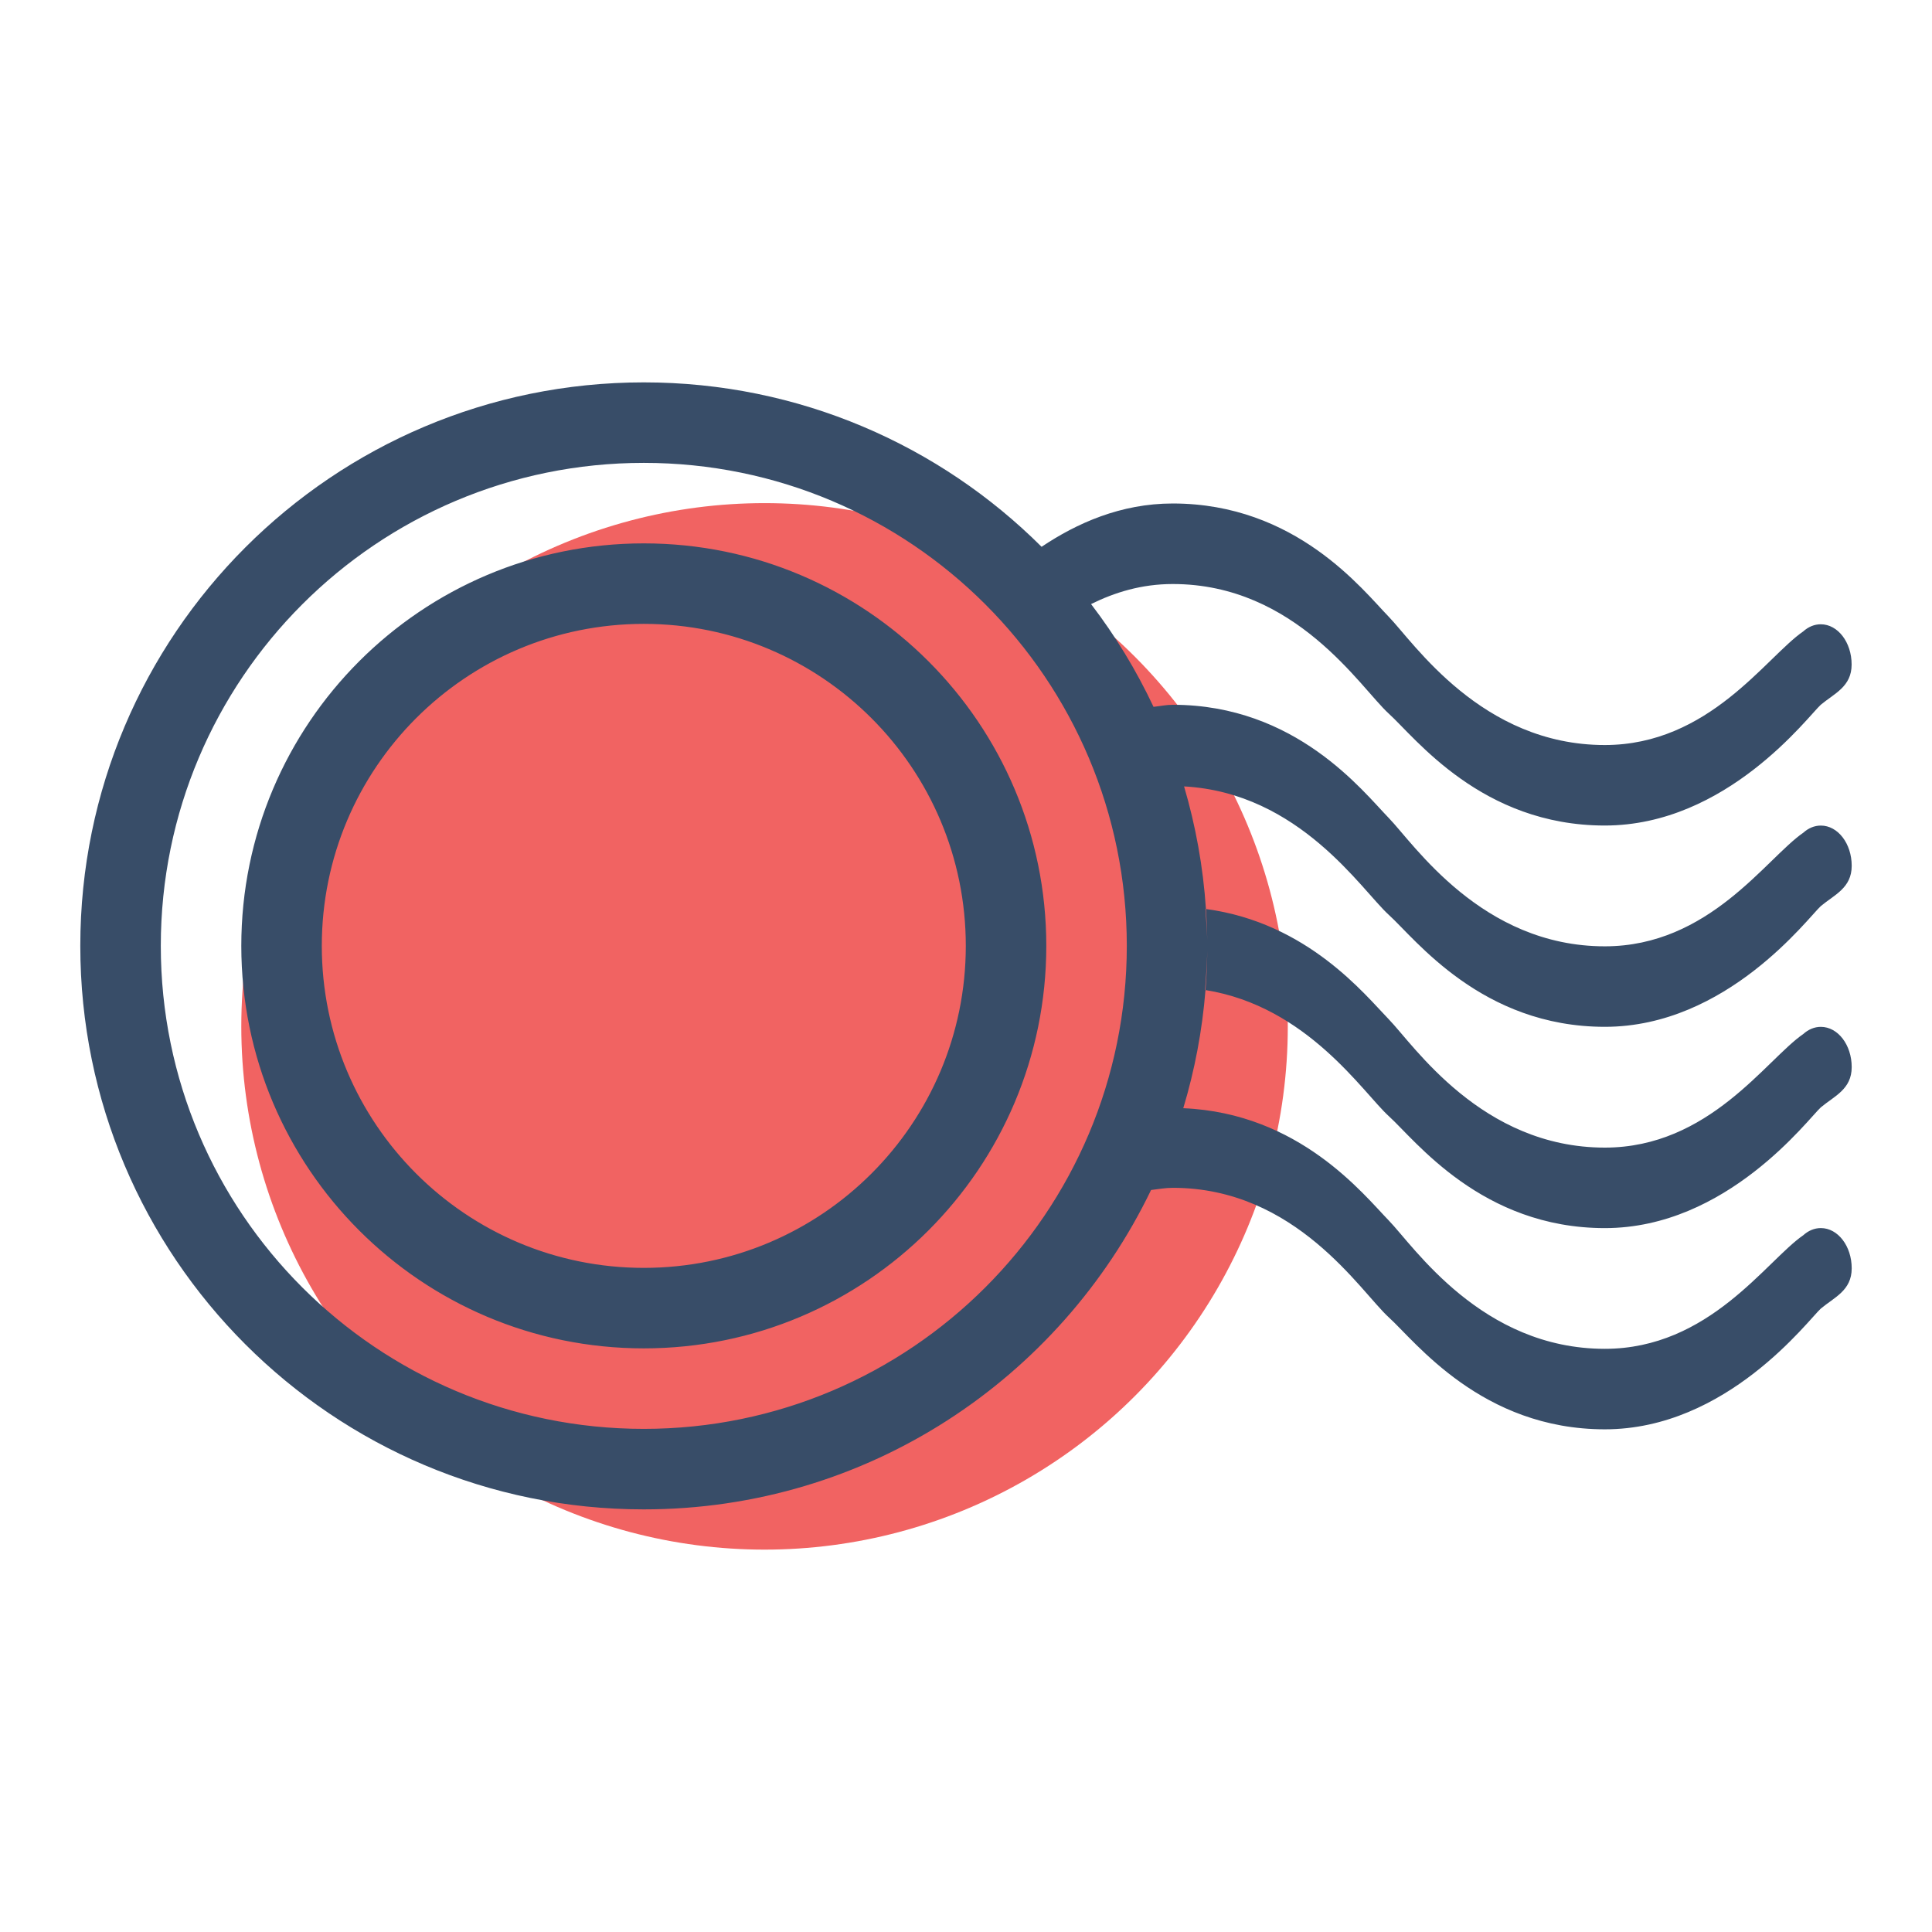 <?xml version="1.0" encoding="utf-8"?>
<!-- Generator: Adobe Illustrator 16.0.0, SVG Export Plug-In . SVG Version: 6.00 Build 0)  -->
<!DOCTYPE svg PUBLIC "-//W3C//DTD SVG 1.1//EN" "http://www.w3.org/Graphics/SVG/1.1/DTD/svg11.dtd">
<svg version="1.1" id="Layer_1" xmlns="http://www.w3.org/2000/svg" xmlns:xlink="http://www.w3.org/1999/xlink" x="0px" y="0px"
	 width="48px" height="48px" viewBox="0 0 48 48" enable-background="new 0 0 48 48" xml:space="preserve">
<g id="Ellipse_3">
	<g>
		<circle fill="#F16362" cx="18.995" cy="25.5" r="13"/>
	</g>
</g>
<g id="Ellipse_4_copy">
	<g>
		<path fill="#384D68" d="M15.995,13.5c-5.523,0-10,4.478-10,10s4.477,10,10,10s10-4.478,10-10S21.519,13.5,15.995,13.5z
			 M15.995,31.5c-4.418,0-8-3.582-8-8s3.582-8,8-8s8,3.582,8,8S20.413,31.5,15.995,31.5z M34.505,22.73
			c0.663,0.601,2.307,2.781,5.367,2.781c3.035,0,5.055-2.719,5.366-3c0.336-0.281,0.767-0.448,0.767-1c0-0.553-0.343-1-0.767-1
			c-0.161,0-0.311,0.065-0.435,0.177c-0.925,0.638-2.338,2.823-4.932,2.823c-3.061,0-4.747-2.55-5.367-3.188
			c-0.649-0.668-2.307-2.813-5.366-2.813c-0.167,0-0.318,0.035-0.479,0.051c-0.428-0.909-0.947-1.763-1.552-2.553
			c0.589-0.291,1.254-0.498,2.03-0.498c3.06,0,4.664,2.581,5.366,3.219c0.663,0.601,2.307,2.781,5.367,2.781
			c3.035,0,5.055-2.719,5.366-3c0.336-0.281,0.767-0.448,0.767-1c0-0.553-0.343-1-0.767-1c-0.161,0-0.311,0.065-0.435,0.177
			c-0.925,0.637-2.338,2.823-4.932,2.823c-3.061,0-4.747-2.55-5.367-3.188c-0.649-0.668-2.307-2.813-5.366-2.813
			c-1.293,0-2.387,0.492-3.258,1.076C23.349,11.063,19.854,9.5,15.995,9.5c-7.732,0-14,6.268-14,14c0,7.731,6.268,14,14,14
			c5.556,0,10.341-3.244,12.603-7.935c0.179-0.021,0.351-0.054,0.541-0.054c3.06,0,4.664,2.581,5.366,3.219
			c0.663,0.601,2.307,2.781,5.367,2.781c3.035,0,5.055-2.719,5.366-3c0.336-0.281,0.767-0.448,0.767-1c0-0.553-0.343-1-0.767-1
			c-0.161,0-0.311,0.065-0.435,0.177c-0.925,0.638-2.338,2.823-4.932,2.823c-3.061,0-4.747-2.55-5.367-3.188
			c-0.63-0.648-2.22-2.668-5.106-2.79c0.283-0.941,0.471-1.924,0.552-2.937c-0.004-0.001-0.007-0.002-0.011-0.003
			c0.028-0.362,0.056-0.726,0.056-1.095c0-0.311-0.026-0.613-0.047-0.919c0.005,0.001,0.008,0.002,0.013,0.003
			c-0.07-1.051-0.256-2.068-0.543-3.044C32.288,19.697,33.826,22.114,34.505,22.73z M15.995,35.5c-6.627,0-12-5.373-12-12
			c0-6.628,5.373-12,12-12s12,5.372,12,12C27.995,30.127,22.622,35.5,15.995,35.5z M29.95,24.598
			c2.529,0.403,3.919,2.556,4.555,3.133c0.663,0.601,2.307,2.781,5.367,2.781c3.035,0,5.055-2.719,5.366-3
			c0.336-0.281,0.767-0.448,0.767-1c0-0.553-0.343-1-0.767-1c-0.161,0-0.311,0.065-0.435,0.177
			c-0.925,0.637-2.338,2.823-4.932,2.823c-3.061,0-4.747-2.55-5.367-3.188c-0.588-0.604-2.014-2.401-4.544-2.74
			c0.021,0.303,0.034,0.607,0.034,0.916C29.995,23.869,29.979,24.235,29.95,24.598z"/>
	</g>
</g>
</svg>
